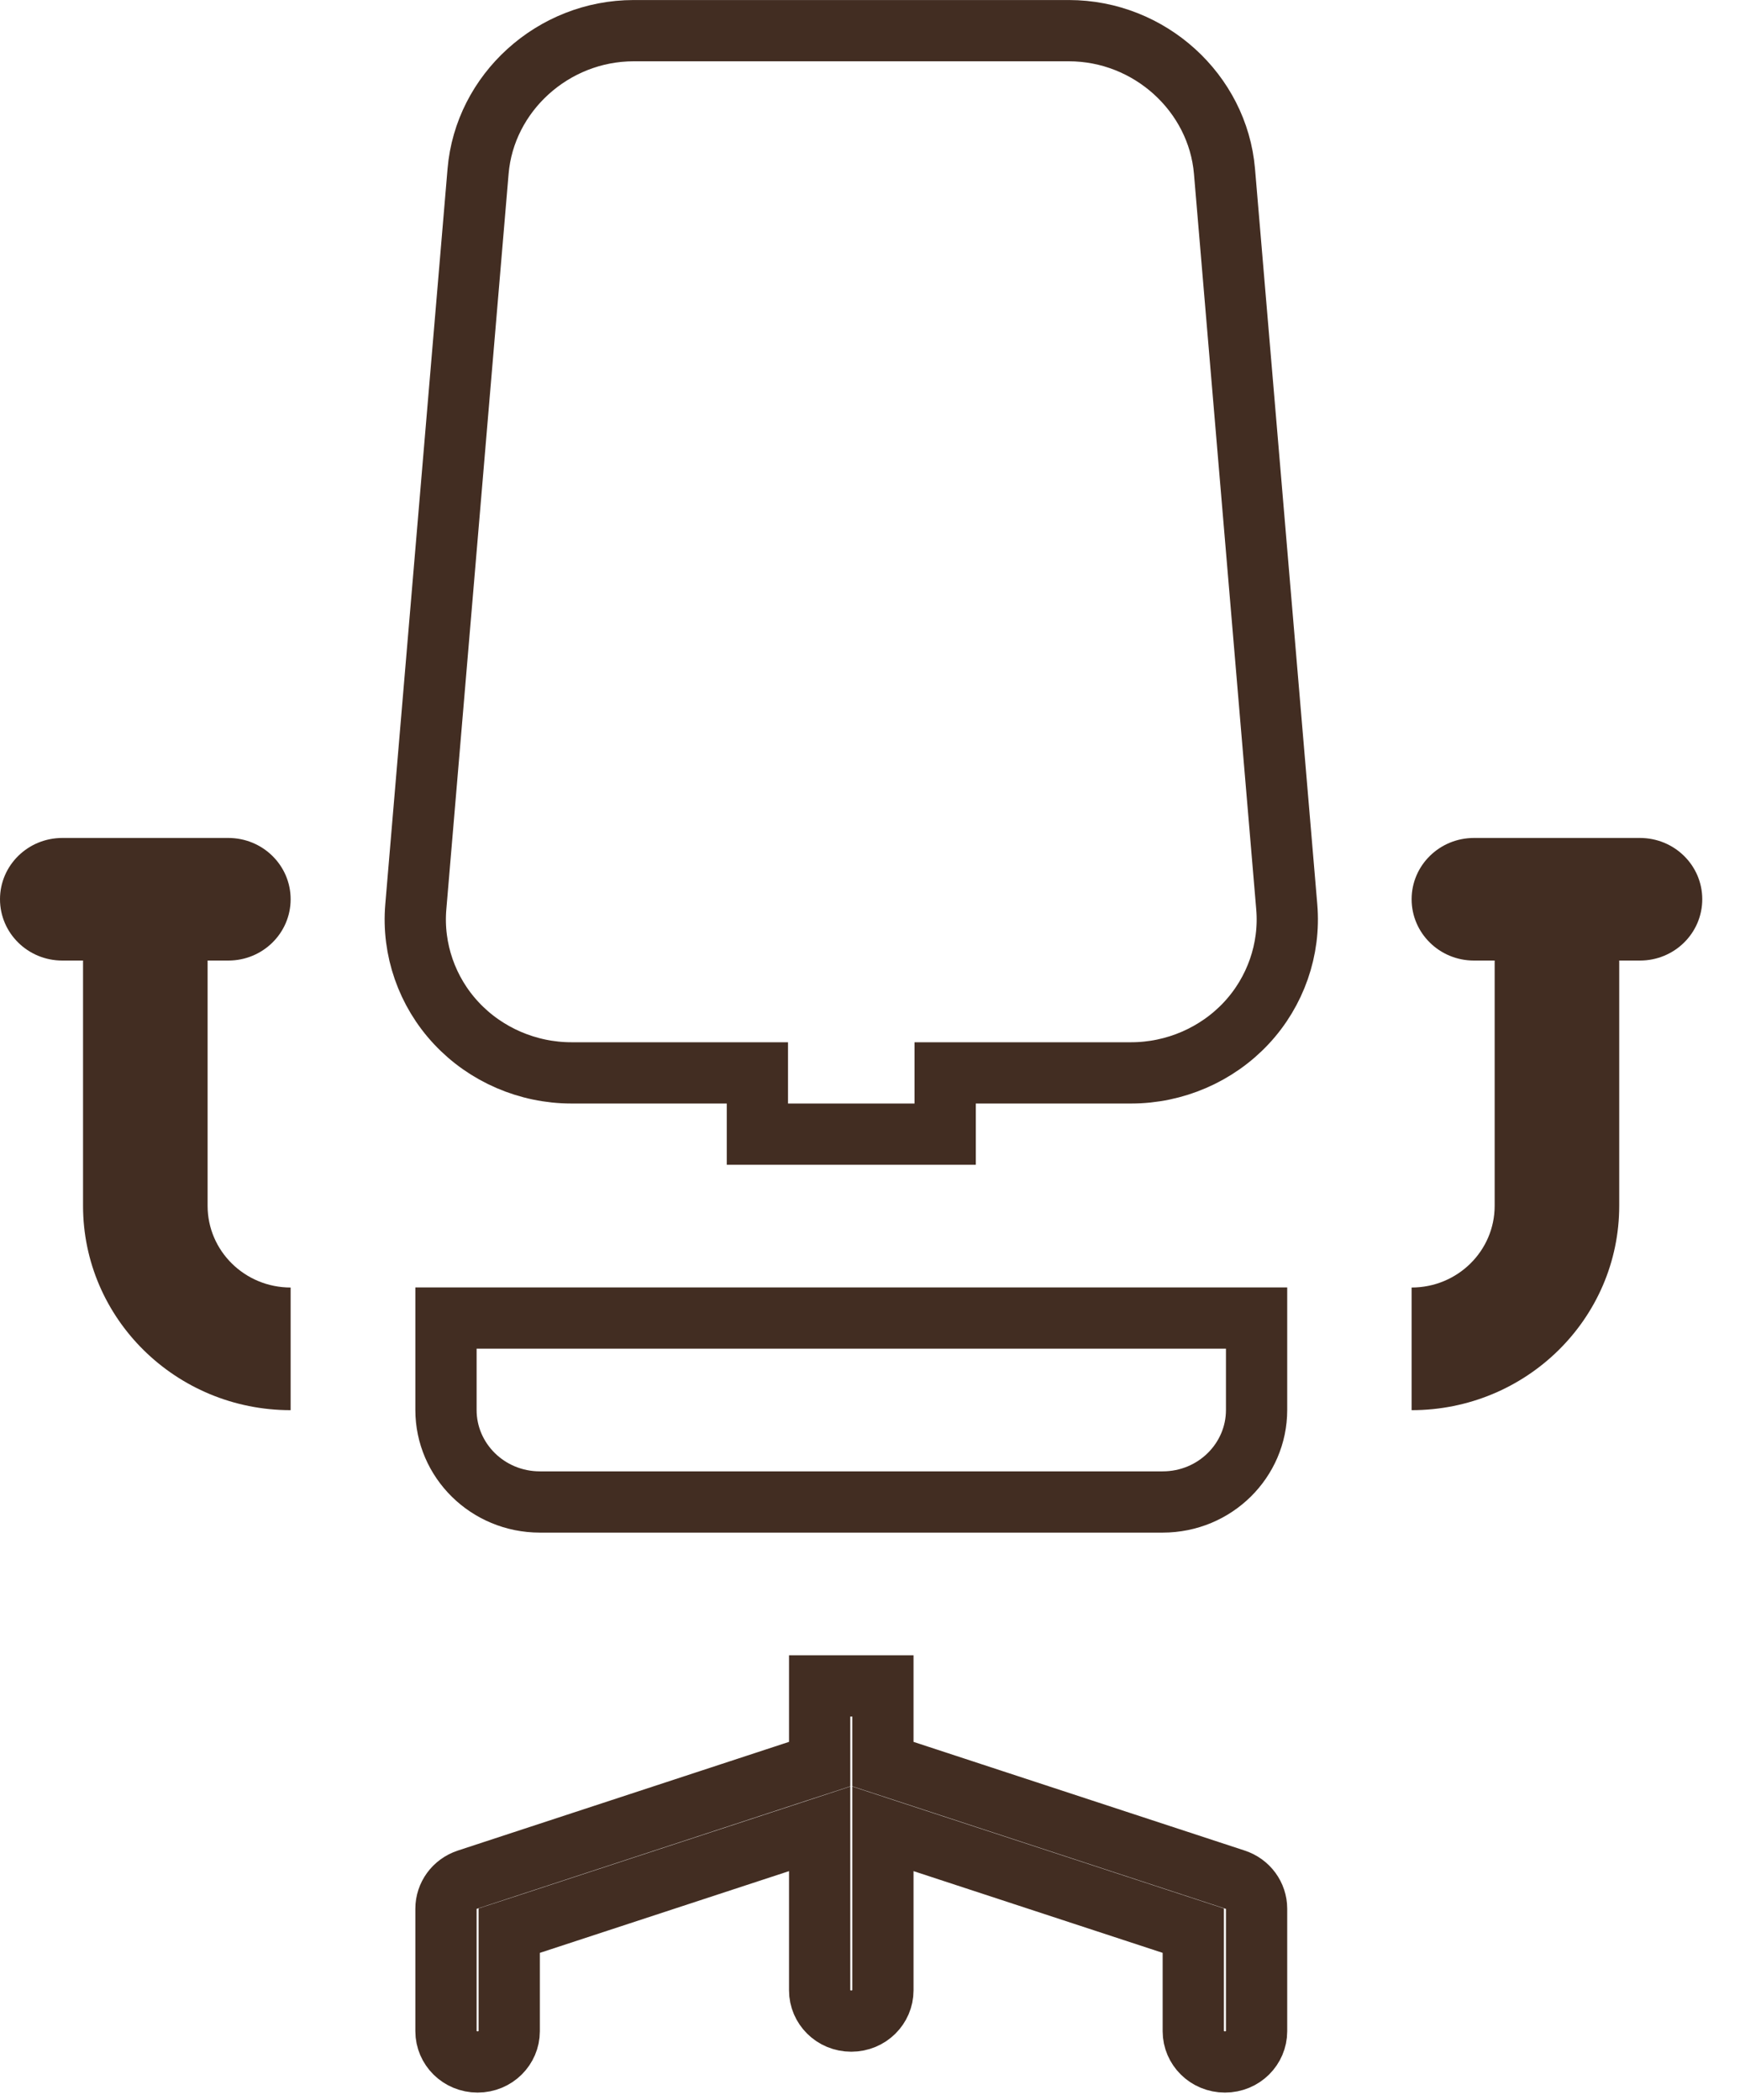 <svg width="29" height="35" viewBox="0 0 29 35" fill="none" xmlns="http://www.w3.org/2000/svg">
<path d="M8.998 25.031C8.126 25.031 7.433 24.337 7.433 23.498V21.966H20.943V23.498C20.943 24.337 20.25 25.031 19.378 25.031H8.998Z" stroke="#422D22" stroke-width="1.021"/>
<path d="M15.753 18.39V18.901H12.623V18.39V17.88H12.112H9.524C8.796 17.88 8.096 17.577 7.606 17.052C7.115 16.528 6.87 15.82 6.93 15.114L7.968 2.854L7.968 2.854C8.078 1.549 9.214 0.511 10.562 0.511H17.814C19.162 0.511 20.297 1.549 20.408 2.854L21.446 15.114C21.506 15.82 21.26 16.528 20.77 17.052C20.279 17.577 19.58 17.88 18.852 17.88H16.264H15.753V18.39Z" stroke="#422D22" stroke-width="1.021"/>
<path d="M14.715 29.029V29.399L15.066 29.514L20.585 31.325C20.803 31.396 20.943 31.594 20.943 31.809V33.852C20.943 34.127 20.715 34.363 20.416 34.363C20.117 34.363 19.888 34.127 19.888 33.852V32.545V32.175L19.537 32.06L15.385 30.698L14.715 30.478V31.183V33.171C14.715 33.446 14.487 33.682 14.188 33.682C13.889 33.682 13.661 33.446 13.661 33.171V31.183V30.478L12.991 30.698L8.839 32.06L8.487 32.175V32.545V33.852C8.487 34.127 8.259 34.363 7.96 34.363C7.661 34.363 7.433 34.127 7.433 33.852V31.809C7.433 31.594 7.572 31.397 7.791 31.325C7.791 31.325 7.791 31.325 7.791 31.325L13.309 29.514L13.661 29.399V29.029V28.097H14.715V29.029Z" stroke="#422D22" stroke-width="1.021"/>
<path d="M27.333 13.965H24.565C23.992 13.965 23.527 14.422 23.527 14.986C23.527 15.551 23.992 16.008 24.565 16.008H24.911V20.095C24.911 20.847 24.292 21.457 23.527 21.457V23.501C25.438 23.501 26.987 21.976 26.987 20.095V16.008H27.333C27.907 16.008 28.371 15.551 28.371 14.986C28.371 14.422 27.907 13.965 27.333 13.965Z" fill="#422D22"/>
<path d="M3.806 16.008C4.379 16.008 4.844 15.551 4.844 14.986C4.844 14.422 4.379 13.965 3.806 13.965H1.038C0.465 13.965 0 14.422 0 14.986C0 15.551 0.465 16.008 1.038 16.008H1.384V20.095C1.384 21.976 2.933 23.501 4.844 23.501V21.457C4.08 21.457 3.46 20.847 3.46 20.095V16.008H3.806Z" fill="#422D22"/>
</svg>
